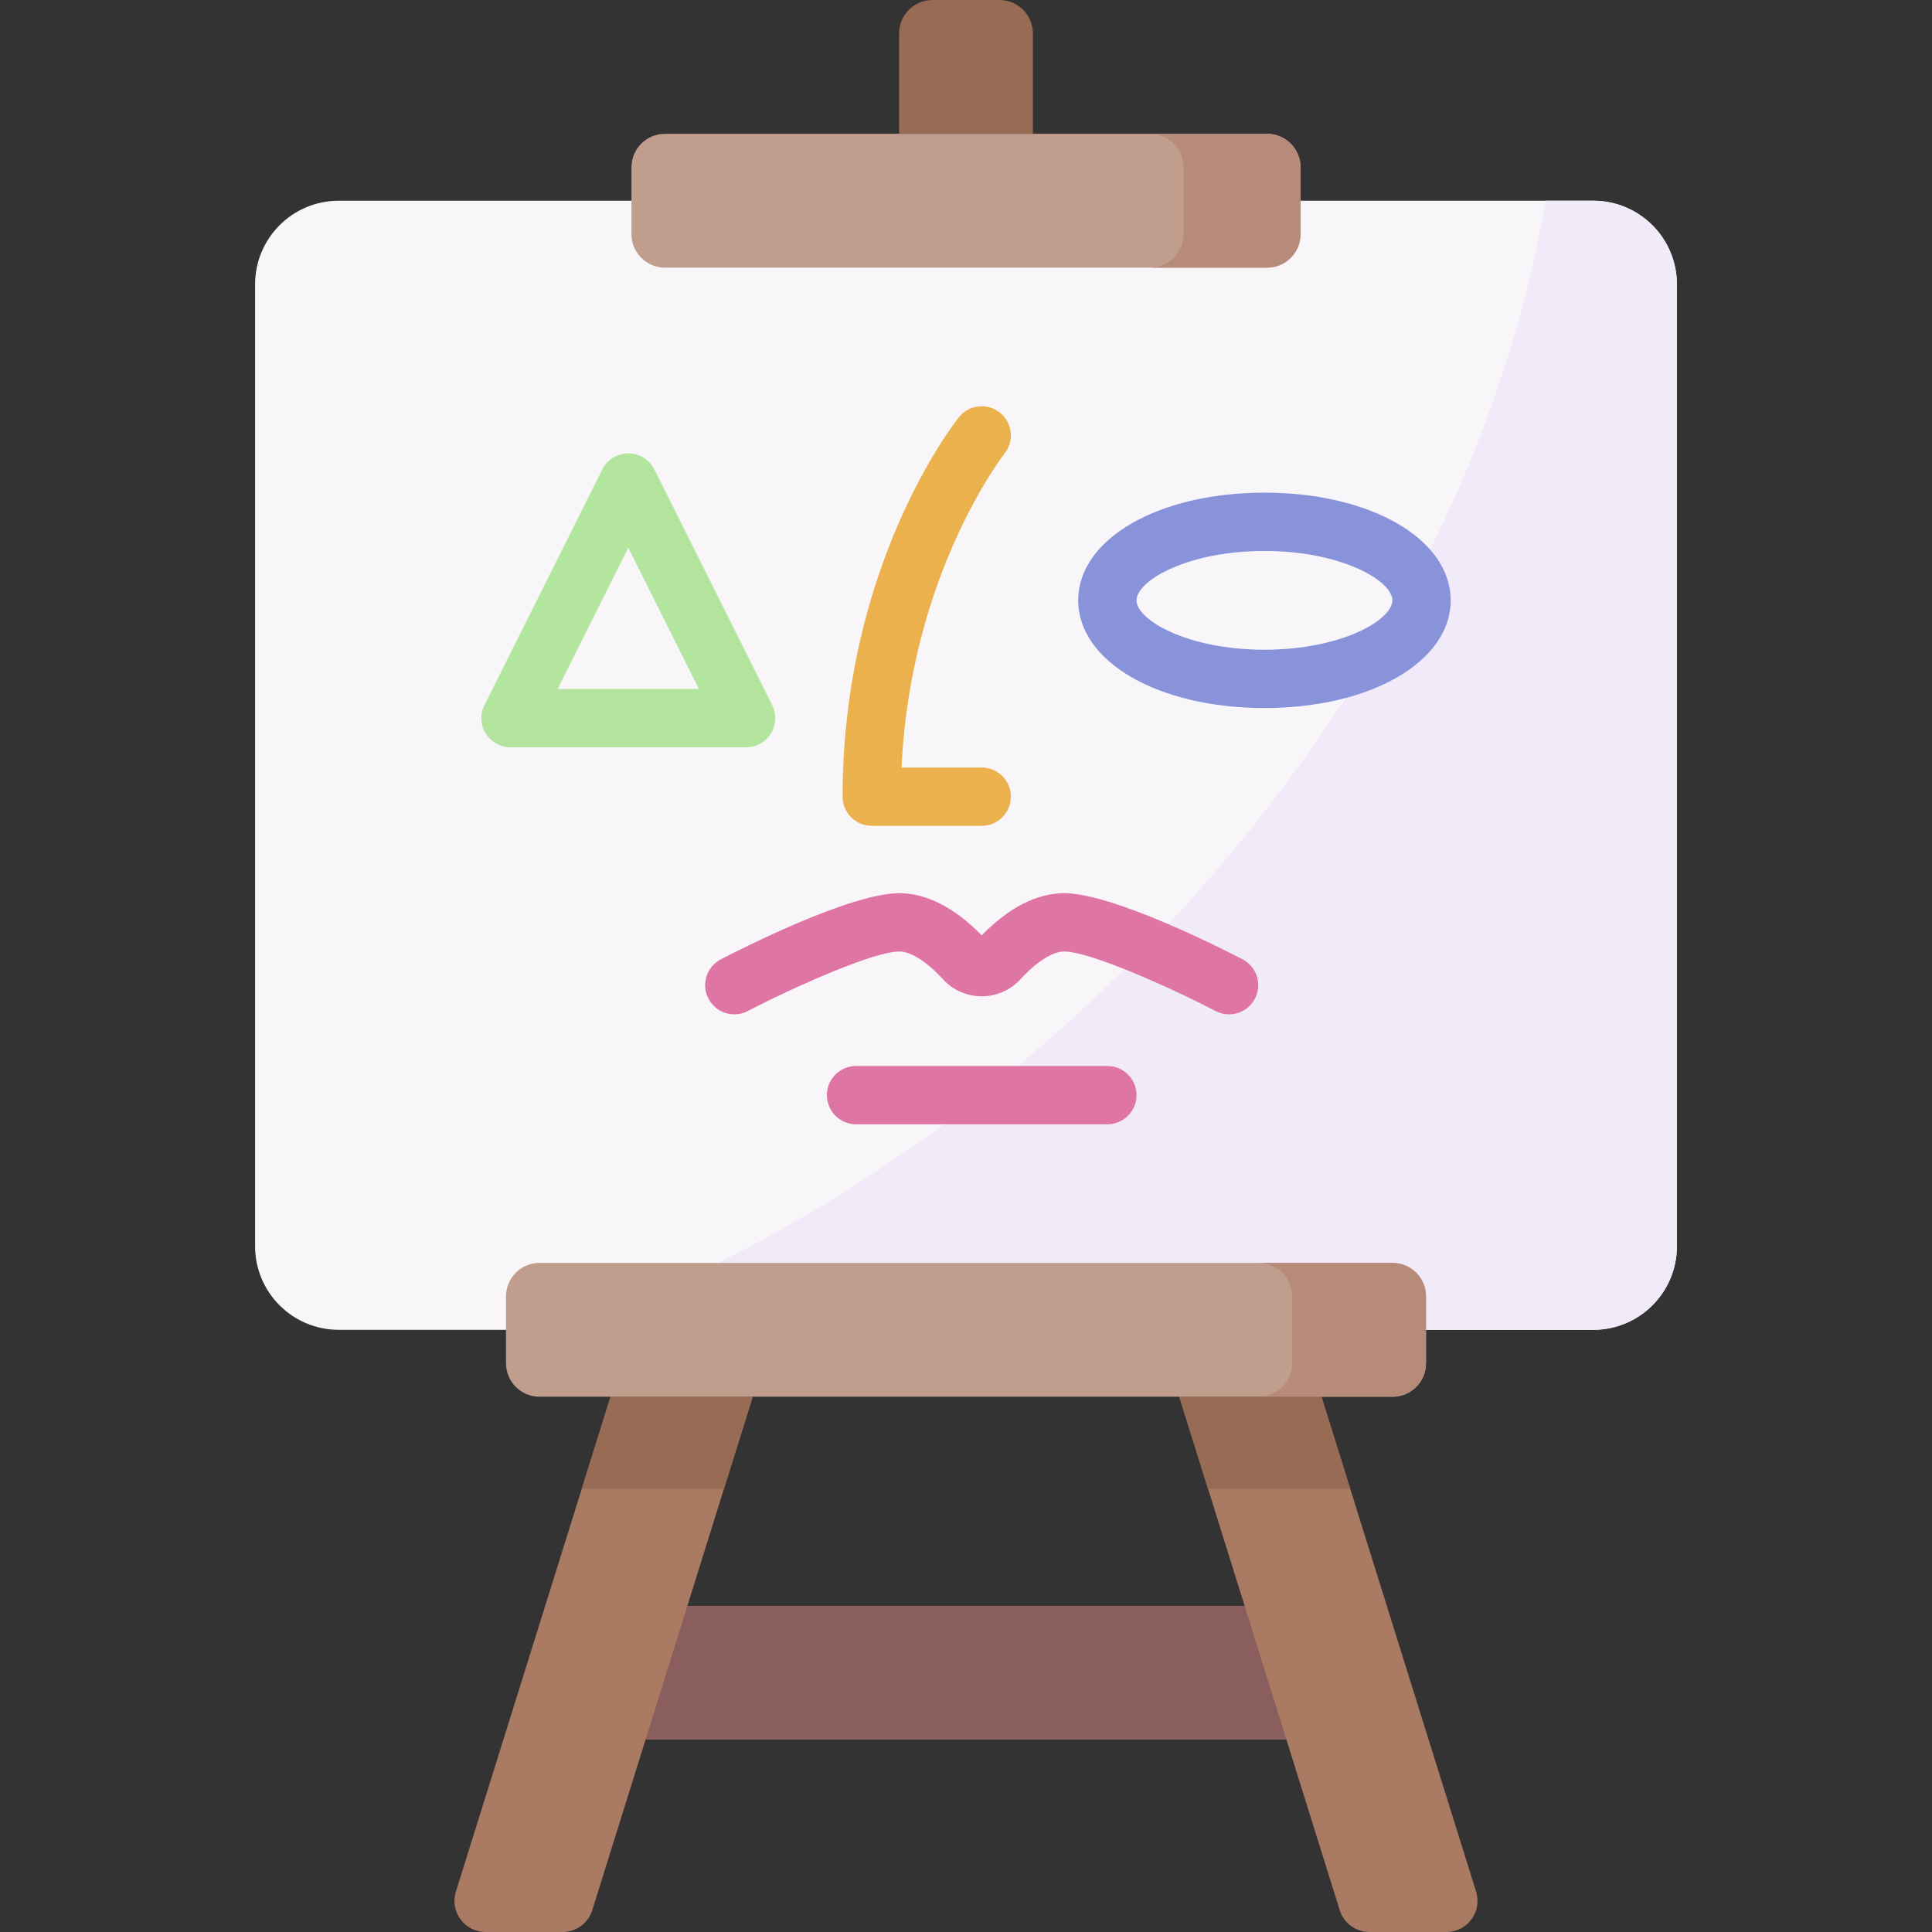 <svg id="Capa_1" enable-background="new 0 0 512 512" height="512" viewBox="0 0 512 512" width="512" xmlns="http://www.w3.org/2000/svg"><rect x="0" y="0" width="512" height="512" fill="#333333" stroke="none"/><g><g><path d="m422.234 352.416h-332.468c-12.241 0-22.165-9.923-22.165-22.165v-254.892c0-12.241 9.923-22.165 22.165-22.165h332.468c12.241 0 22.164 9.923 22.164 22.165v254.892c0 12.241-9.923 22.165-22.164 22.165z" fill="#f9f6f9"/></g><g><path d="m422.234 53.195h-12.681c-11.256 68.065-48.928 141.01-110.124 202.206-46.102 46.102-98.873 78.846-151.202 97.015h274.007c12.241 0 22.165-9.923 22.165-22.165v-254.892c-.001-12.241-9.924-22.164-22.165-22.164z" fill="#f1eaf9"/></g><g><path d="m335.792 70.926h-159.584c-4.896 0-8.866-3.969-8.866-8.866v-17.731c0-4.896 3.969-8.866 8.866-8.866h159.584c4.896 0 8.866 3.969 8.866 8.866v17.732c0 4.896-3.969 8.865-8.866 8.865z" fill="#c19d8e"/></g><g><path d="m369.039 370.147h-226.078c-4.896 0-8.866-3.969-8.866-8.866v-17.731c0-4.896 3.969-8.866 8.866-8.866h226.078c4.896 0 8.866 3.969 8.866 8.866v17.732c0 4.896-3.97 8.865-8.866 8.865z" fill="#c19d8e"/></g><g><path d="m168.45 425.558h175.1v35.463h-175.1z" fill="#8b5e5e"/></g><g><path d="m355.041 506.217-42.522-136.07h37.68l40.985 131.153c1.658 5.307-2.306 10.7-7.866 10.7h-20.411c-3.604 0-6.791-2.343-7.866-5.783z" fill="#aa7a63"/></g><g><path d="m350.199 370.147h-37.68l7.62 24.381h37.679z" fill="#986b54"/></g><g><path d="m156.959 506.217 42.522-136.07h-37.68l-40.985 131.153c-1.658 5.307 2.306 10.7 7.866 10.7h20.411c3.604 0 6.791-2.343 7.866-5.783z" fill="#aa7a63"/></g><g><path d="m161.801 370.147h37.68l-7.62 24.381h-37.679z" fill="#986b54"/></g><g><path d="m369.039 334.684h-35.463c4.896 0 8.866 3.969 8.866 8.866v17.732c0 4.896-3.969 8.866-8.866 8.866h35.463c4.896 0 8.866-3.969 8.866-8.866v-17.732c0-4.897-3.97-8.866-8.866-8.866z" fill="#b78b7a"/></g><g><path d="m335.792 35.463h-31.03c4.896 0 8.866 3.969 8.866 8.866v17.732c0 4.896-3.969 8.866-8.866 8.866h31.03c4.896 0 8.866-3.969 8.866-8.866v-17.732c0-4.896-3.969-8.866-8.866-8.866z" fill="#b78b7a"/></g><g><path d="m273.732 35.463h-35.463v-26.597c0-4.896 3.969-8.866 8.866-8.866h17.732c4.896 0 8.866 3.969 8.866 8.866v26.597z" fill="#986b54"/></g><g><g><path d="m335.09 187.637c-28.135 0-49.352-12.27-49.352-28.539s21.217-28.539 49.352-28.539 49.352 12.27 49.352 28.539-21.218 28.539-49.352 28.539zm0-41.626c-20.379 0-33.899 7.876-33.899 13.087 0 5.21 13.52 13.087 33.899 13.087s33.899-7.876 33.899-13.087-13.52-13.087-33.899-13.087z" fill="#8993da"/></g><g><path d="m260.163 218.857h-29.139c-4.268 0-7.726-3.459-7.726-7.726 0-61.323 29.573-98.994 30.832-100.567 2.665-3.333 7.525-3.873 10.86-1.206 3.327 2.662 3.87 7.515 1.217 10.846-.262.331-24.955 32.064-27.282 83.201h21.237c4.268 0 7.726 3.459 7.726 7.726s-3.457 7.726-7.725 7.726z" fill="#eab14d"/></g><g><path d="m194.608 268.81c-2.793 0-5.49-1.52-6.864-4.171-1.965-3.788-.488-8.451 3.301-10.415 5.639-2.926 34.421-17.518 47.265-17.518 7.236 0 14.766 3.859 21.854 11.182 7.089-7.323 14.619-11.182 21.853-11.182 12.844 0 41.626 14.593 47.265 17.518 3.788 1.965 5.266 6.627 3.301 10.415-1.963 3.789-6.628 5.267-10.415 3.302-12.639-6.553-33.452-15.783-40.15-15.783-3.077 0-7.298 2.682-11.58 7.359-2.629 2.87-6.372 4.516-10.272 4.517-3.899 0-7.644-1.646-10.274-4.516-4.283-4.678-8.503-7.36-11.581-7.36-6.708 0-27.516 9.228-40.15 15.782-1.139.59-2.355.87-3.553.87z" fill="#df75a5"/></g><g><path d="m293.464 297.947h-66.602c-4.268 0-7.726-3.459-7.726-7.726 0-4.268 3.459-7.726 7.726-7.726h66.602c4.268 0 7.726 3.459 7.726 7.726s-3.459 7.726-7.726 7.726z" fill="#df75a5"/></g><g><path d="m197.723 198.043h-62.439c-2.678 0-5.165-1.386-6.572-3.664-1.407-2.279-1.536-5.123-.338-7.518l31.219-62.439c1.309-2.617 3.984-4.271 6.91-4.271s5.602 1.654 6.91 4.271l31.219 62.439c1.198 2.395 1.069 5.239-.338 7.518-1.406 2.278-3.893 3.664-6.571 3.664zm-49.936-15.452h37.435l-18.717-37.436z" fill="#b3e59f"/></g></g></g></svg>